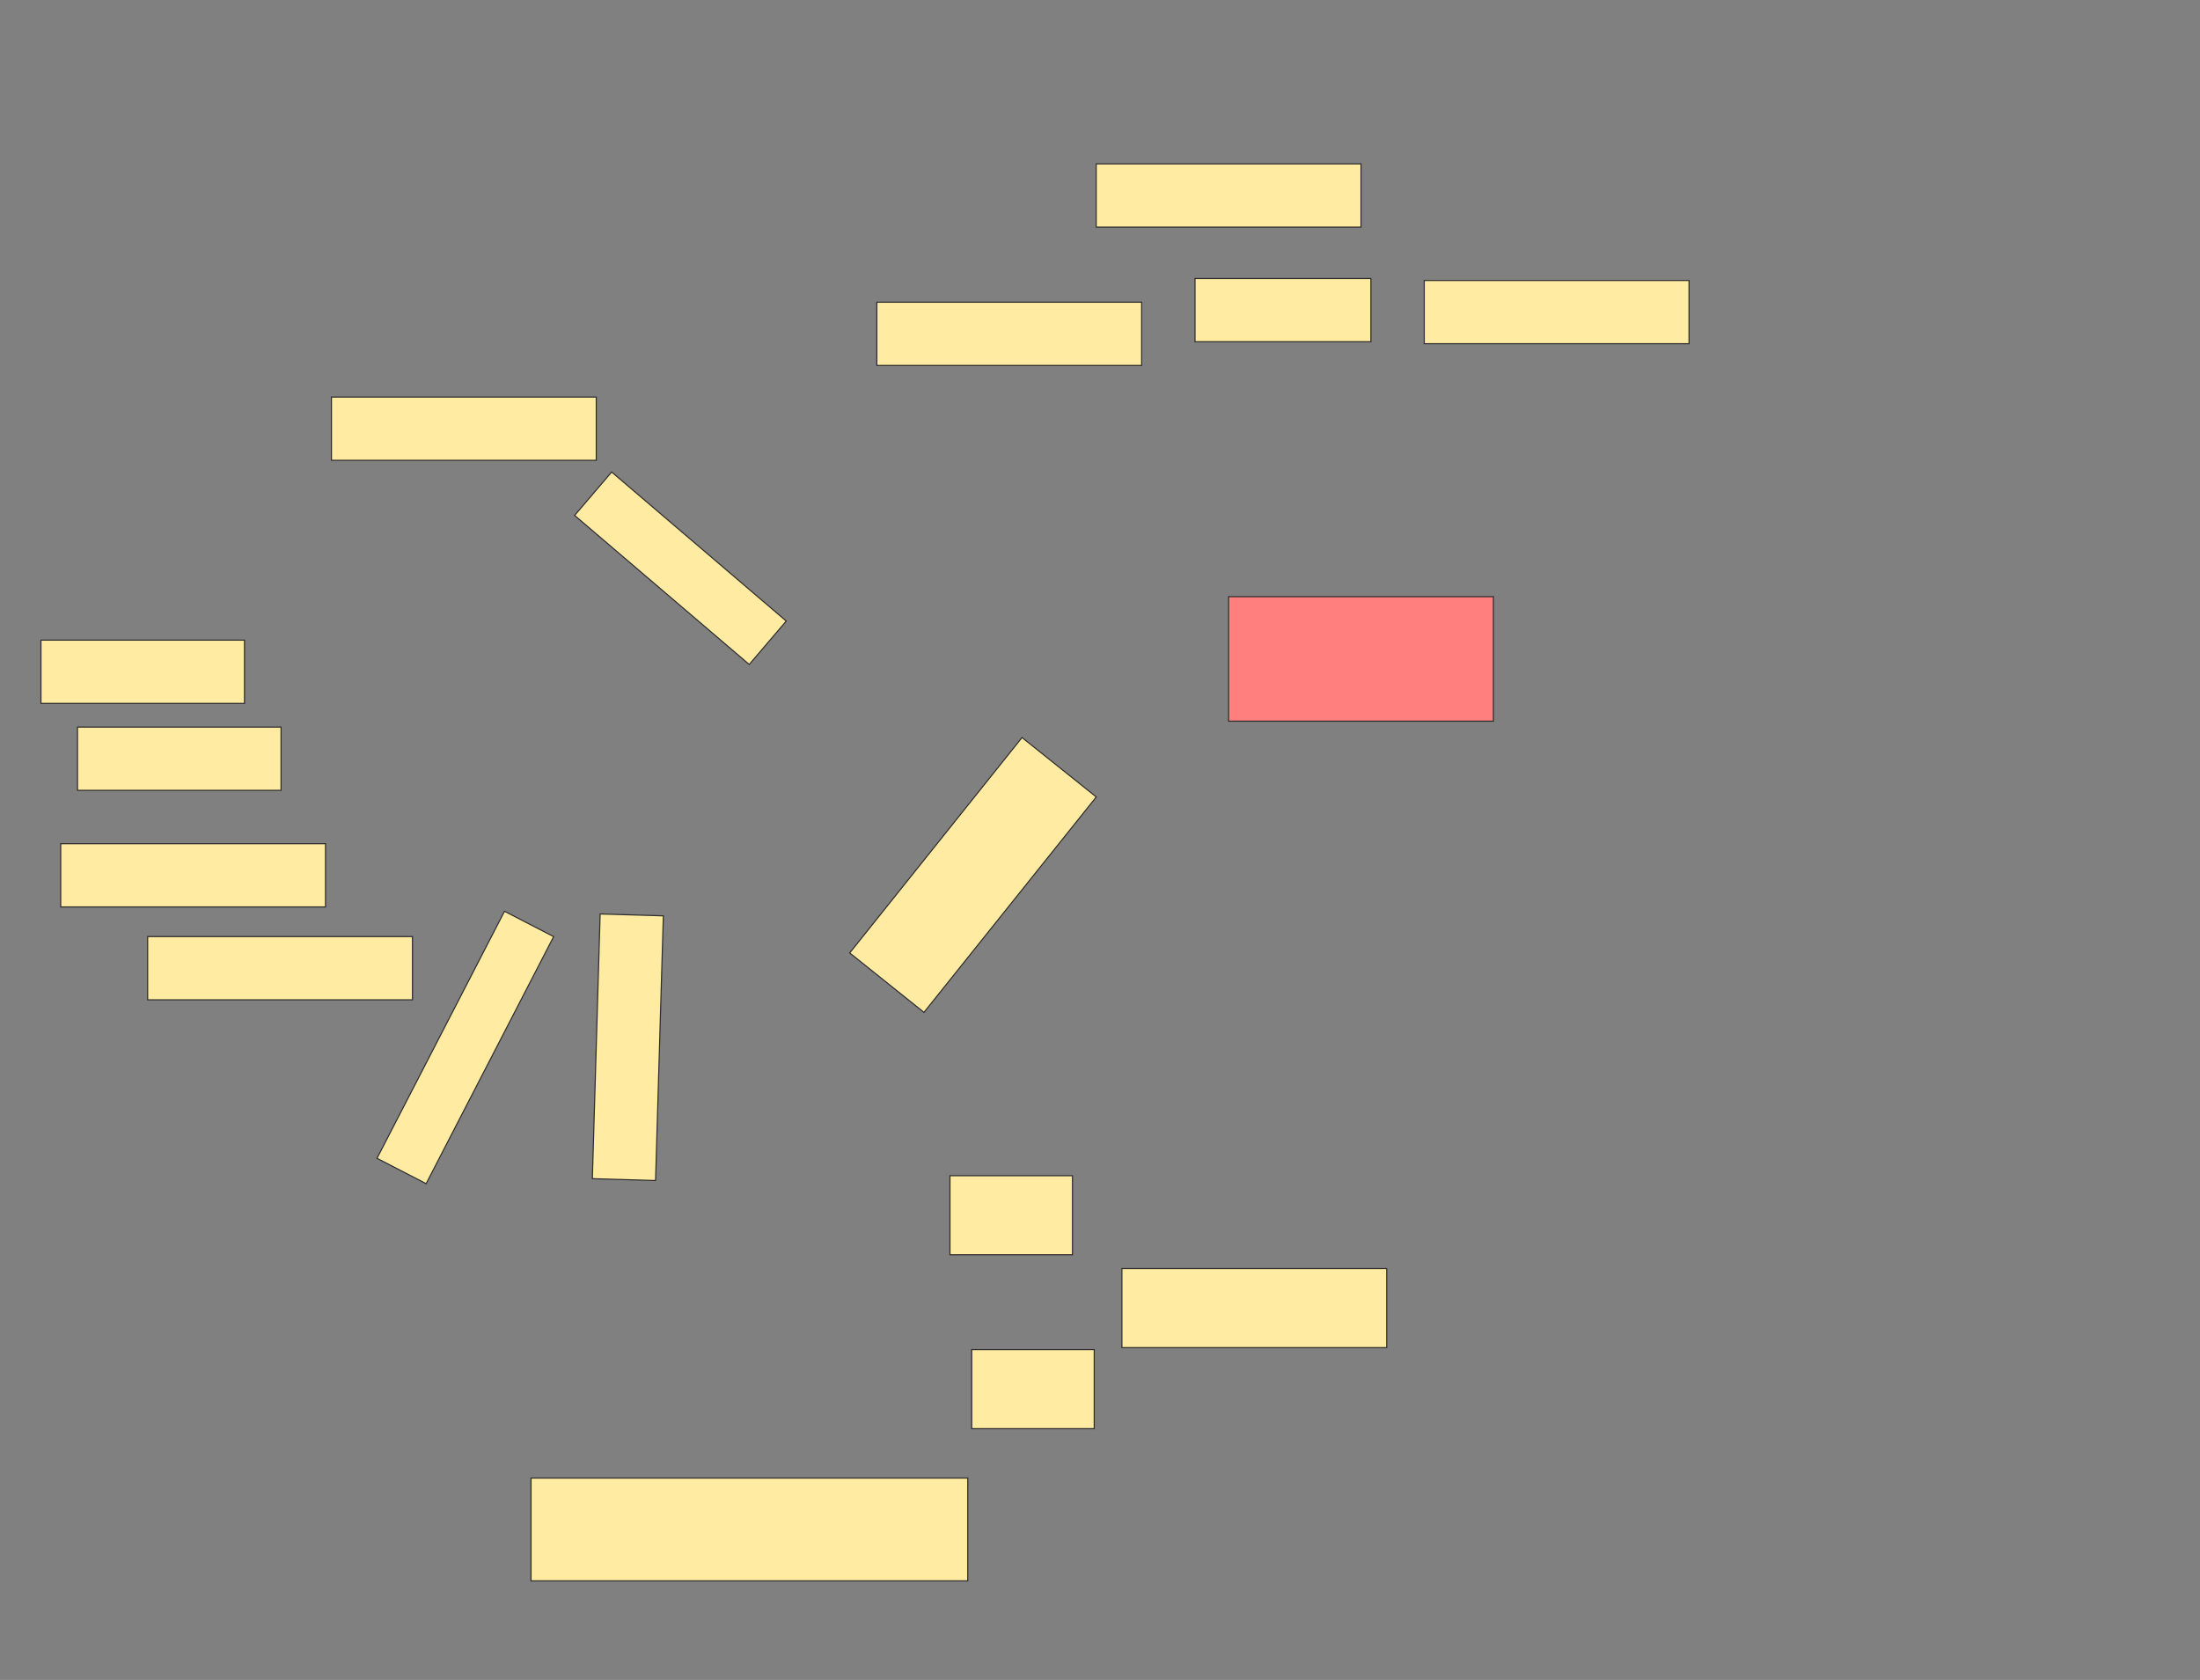 <svg xmlns="http://www.w3.org/2000/svg" width="1988" height="1518">
 <rect width="100%" height="100%" fill="#808080" stroke="none"/>
 <!-- Created with Image Occlusion Enhanced -->
 <g>
  <title>Labels</title>
 </g>
 <g>
  <title>Masks</title>
  <rect fill="#FF7E7E" x="1110.214" y="539.143" width="239.286" height="112.5" id="dc04e4f7ad9e4552a18c9af665c55917-ao-6" stroke="#2D2D2D" class="qshape"/>
  <g id="dc04e4f7ad9e4552a18c9af665c55917-ao-1">
   <rect fill="#FFEBA2" x="294.873" y="921.498" width="251.212" height="49.977" transform="rotate(-62.7 420.48,946.486) " stroke="#2D2D2D"/>
   <rect fill="#FFEBA2" stroke="#2D2D2D" x="133.429" y="846.286" width="239.286" height="57.143"/>
   <rect fill="#FFEBA2" stroke="#2D2D2D" x="54.857" y="762.357" width="239.286" height="57.143"/>
   <rect fill="#FFEBA2" x="37" y="578.429" width="183.929" height="57.143" stroke="#2D2D2D"/>
   <rect fill="#FFEBA2" x="70.036" y="657" width="183.929" height="57.143" stroke="#2D2D2D"/>
   <rect fill="#FFEBA2" stroke="#2D2D2D" x="447.714" y="917.714" width="239.286" height="57.143" transform="rotate(-88.315 567.357,946.286) "/>
  </g>
  <g id="dc04e4f7ad9e4552a18c9af665c55917-ao-2">
   <rect fill="#FFEBA2" stroke="#2D2D2D" x="299.5" y="358.786" width="239.286" height="57.143"/>
   <rect fill="#FFEBA2" x="1079.857" y="251.643" width="158.929" height="57.143" stroke="#2D2D2D"/>
   <rect fill="#FFEBA2" stroke="#2D2D2D" x="792.357" y="273.071" width="239.286" height="57.143"/>
   <rect fill="#FFEBA2" stroke="#2D2D2D" x="1287" y="253.429" width="239.286" height="57.143"/>
   <rect fill="#FFEBA2" stroke="#2D2D2D" x="990.571" y="148.071" width="239.286" height="57.143"/>
   <rect fill="#FFEBA2" x="511.144" y="487.675" width="207.454" height="51.567" transform="rotate(40.486 614.871,513.458) " stroke="#2D2D2D"/>
  </g>
  <g id="dc04e4f7ad9e4552a18c9af665c55917-ao-3">
   <rect fill="#FFEBA2" x="1013.786" y="1146.286" width="239.286" height="71.429" stroke="#2D2D2D"/>
   <rect fill="#FFEBA2" x="754.595" y="747.626" width="249.26" height="85.952" transform="rotate(-51.34 879.226,790.602) " stroke="#2D2D2D"/>
   <rect fill="#FFEBA2" x="858.429" y="1062.357" width="110.714" height="71.429" stroke="#2D2D2D"/>
   <rect fill="#FFEBA2" x="878.071" y="1219.5" width="110.714" height="71.429" stroke="#2D2D2D"/>
   <rect fill="#FFEBA2" x="479.857" y="1335.571" width="394.643" height="92.857" stroke="#2D2D2D"/>
  </g>
 </g>
</svg>